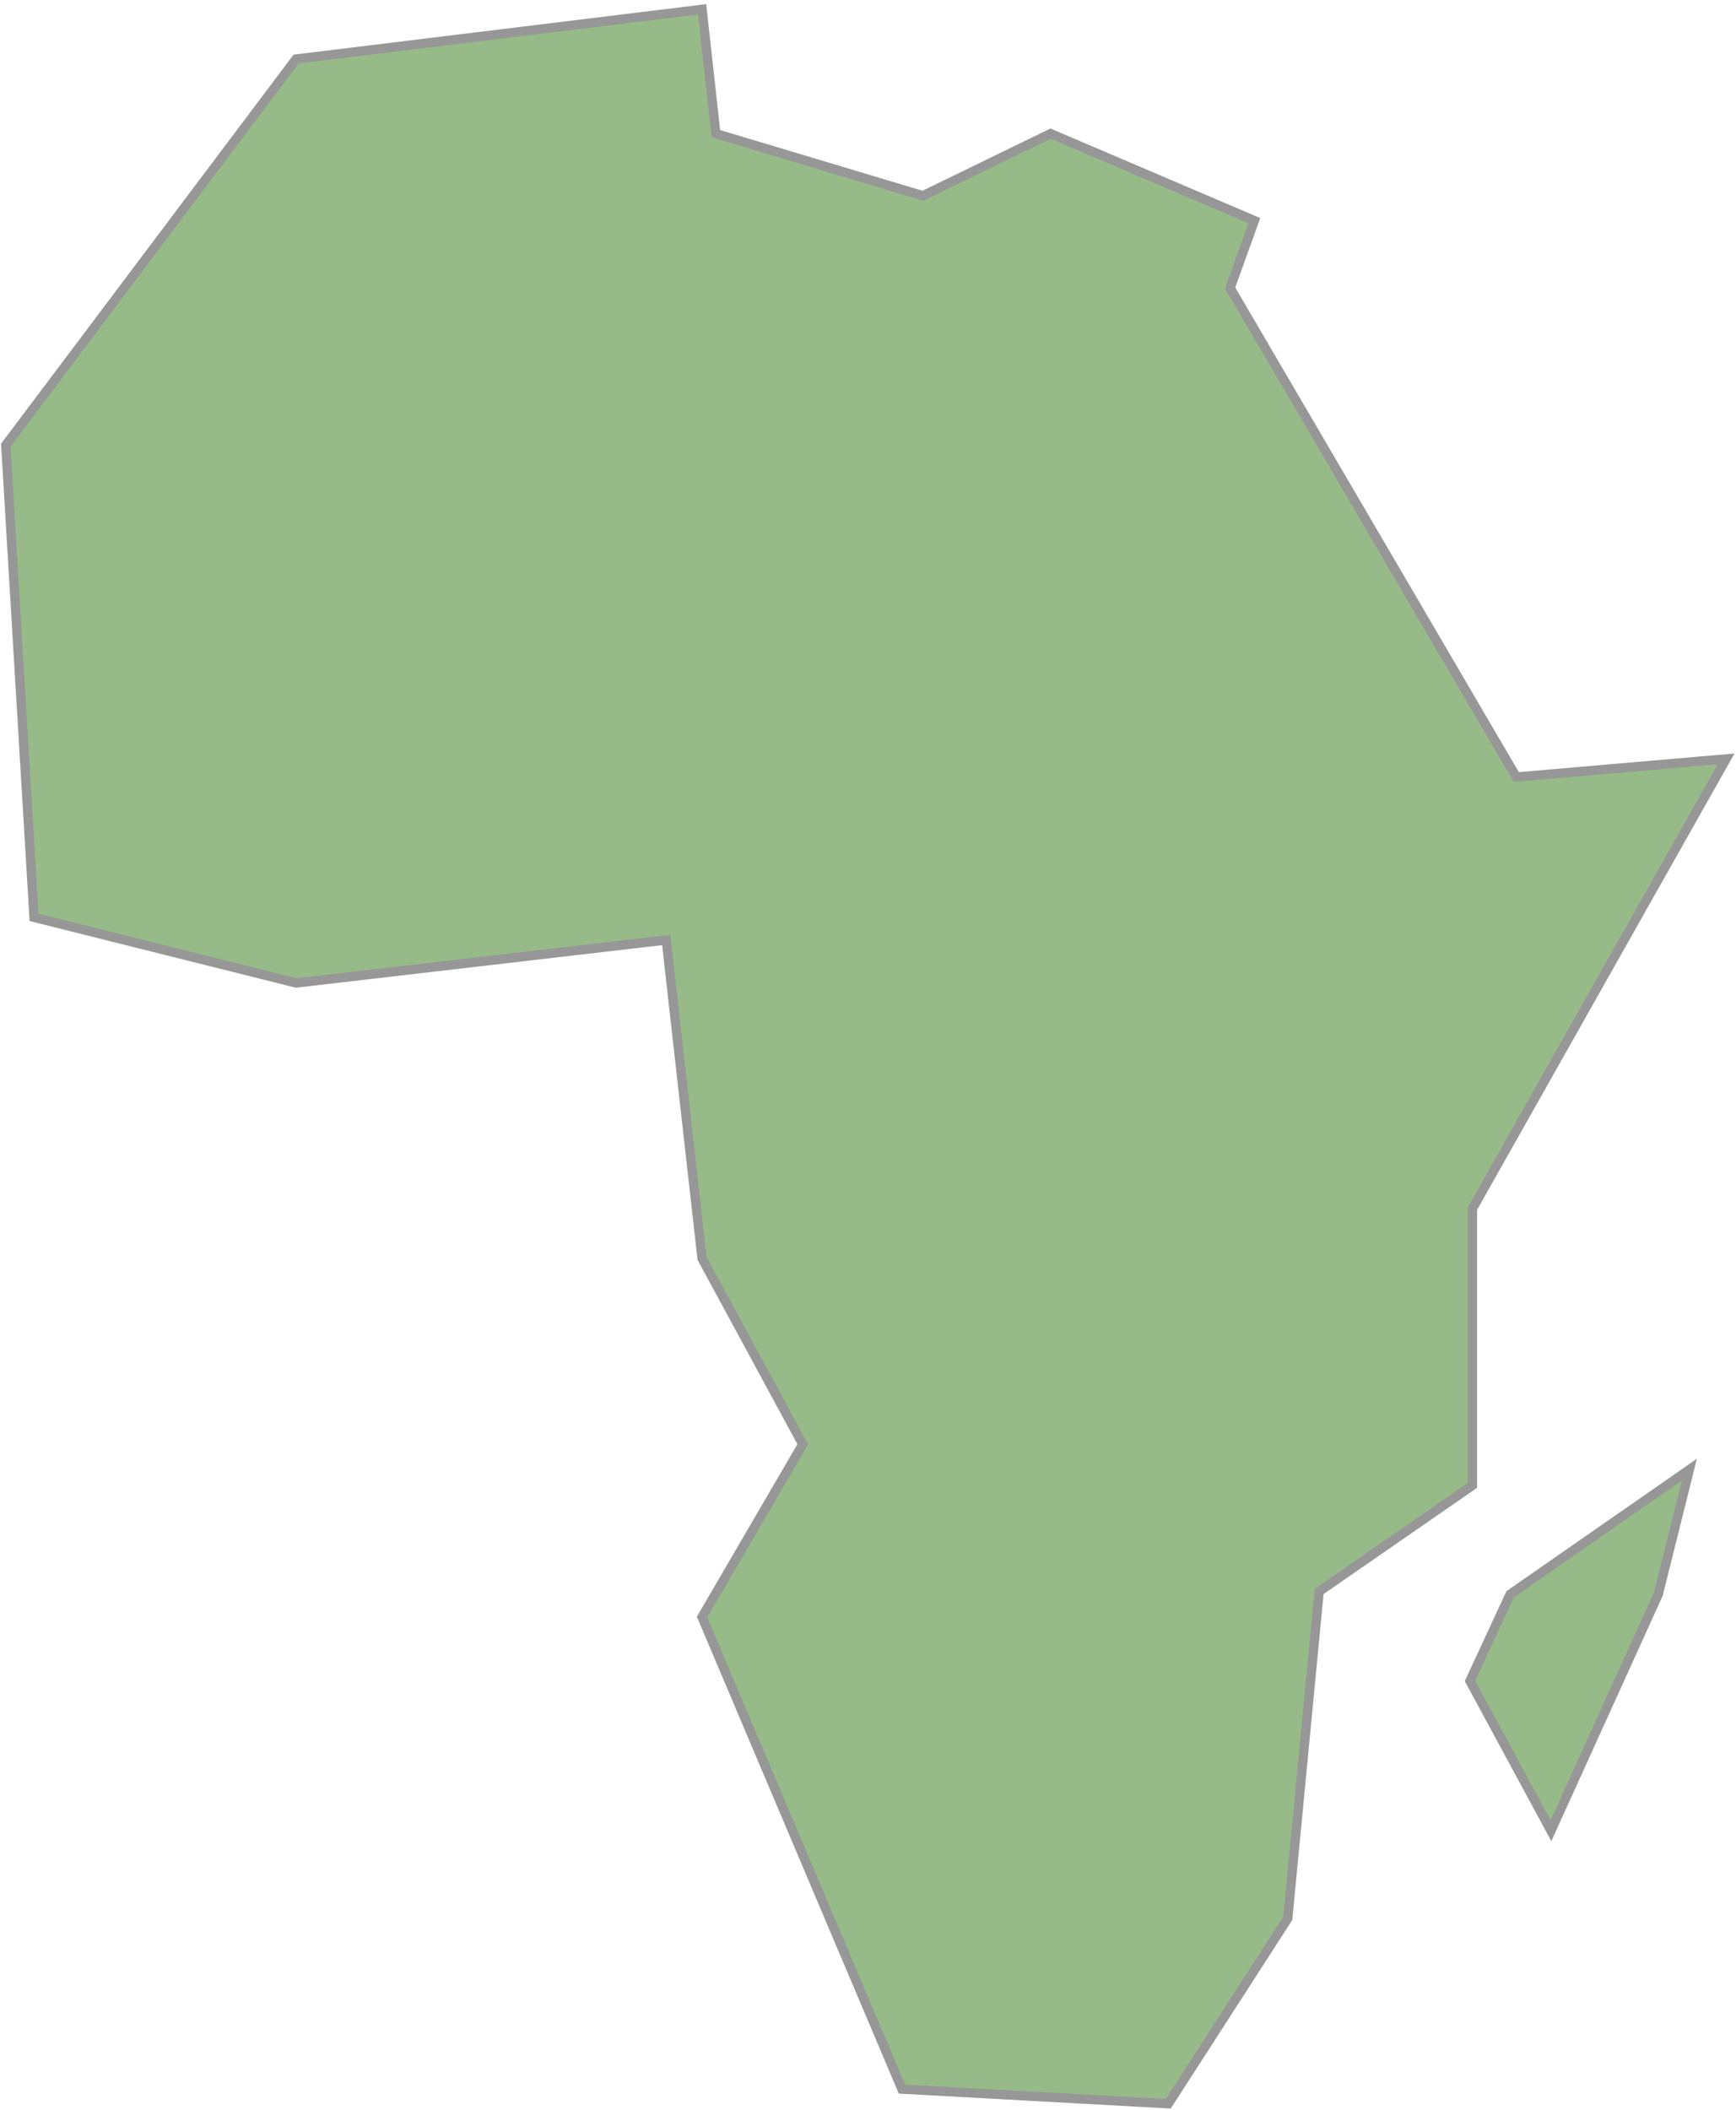 <svg xmlns="http://www.w3.org/2000/svg" width="186" height="226" viewBox="0 0 186 226">
  <g fill="#97BB88" fill-rule="evenodd" stroke="#979797" transform="translate(0 1)">
    <polygon points="31.726 5.325 .619 46.687 3.647 97.268 31.726 104.299 71.382 99.692 75.221 133.802 86.009 153.715 75.221 172.22 96.638 222.787 125.174 224.357 137.971 204.509 141.336 169.481 157.755 158.118 157.755 128.476 184.939 80.295 162.462 82.239 131.798 29.849 134.395 22.633 112.561 13.314 98.879 19.97 76.696 13.314 75.221 0"/>
    <polygon points="180.999 156.435 161.8 169.785 157.498 179.068 166.174 195.104 177.67 169.785"/>
  </g>
</svg>
